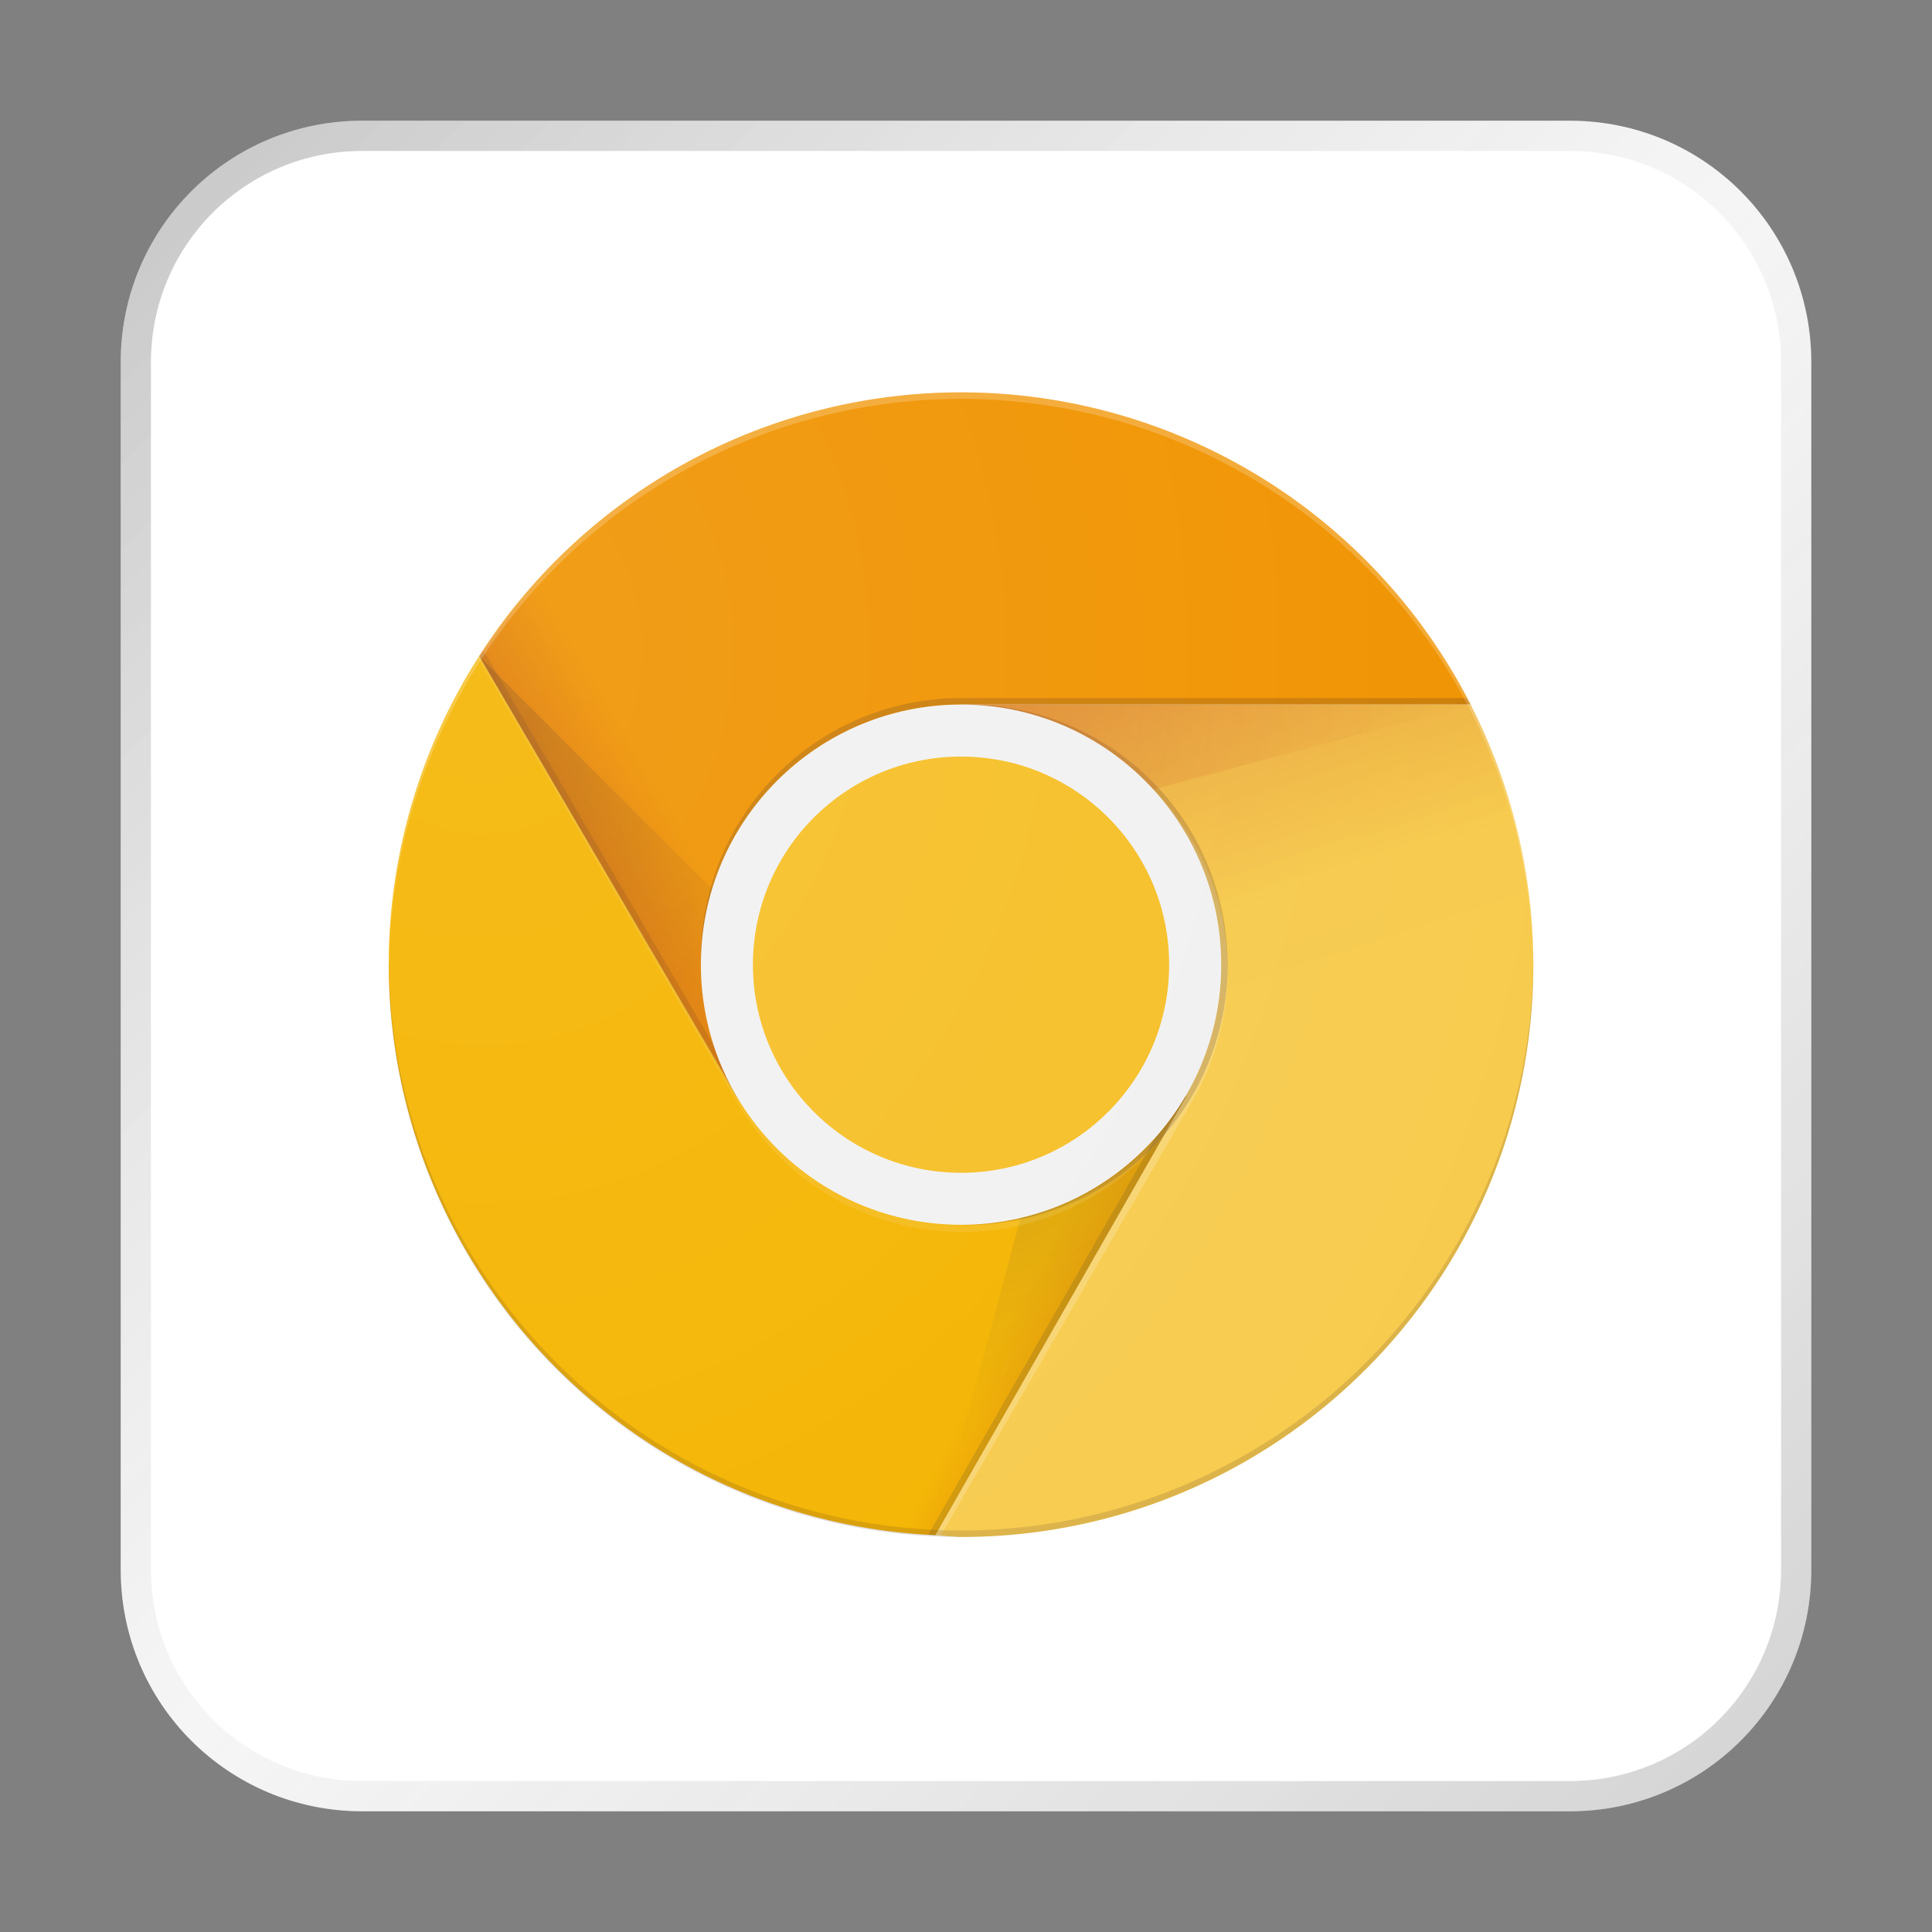 <?xml version="1.0" encoding="UTF-8" standalone="no"?>
<!-- Created with Inkscape (http://www.inkscape.org/) -->

<svg
   width="64"
   height="64"
   viewBox="0 0 16.933 16.933"
   version="1.1"
   id="svg5"
   inkscape:version="1.1.1 (3bf5ae0d25, 2021-09-20, custom)"
   sodipodi:docname="google-chrome-canary.svg"
   xmlns:inkscape="http://www.inkscape.org/namespaces/inkscape"
   xmlns:sodipodi="http://sodipodi.sourceforge.net/DTD/sodipodi-0.dtd"
   xmlns:xlink="http://www.w3.org/1999/xlink"
   xmlns="http://www.w3.org/2000/svg"
   xmlns:svg="http://www.w3.org/2000/svg">
  <rect x="0" y="0" width="16.933" height="16.933" fill="#808080" stroke="none"/>
  <sodipodi:namedview
     id="namedview7"
     pagecolor="#ffffff"
     bordercolor="#666666"
     borderopacity="1.0"
     inkscape:pageshadow="2"
     inkscape:pageopacity="0.0"
     inkscape:pagecheckerboard="0"
     inkscape:document-units="px"
     showgrid="true"
     units="px"
     height="48px"
     inkscape:zoom="3.9999998"
     inkscape:cx="13.000001"
     inkscape:cy="-21.875001"
     inkscape:window-width="1920"
     inkscape:window-height="1019"
     inkscape:window-x="0"
     inkscape:window-y="0"
     inkscape:window-maximized="1"
     inkscape:current-layer="svg5"
     inkscape:lockguides="true" />
  <defs
     id="defs2">
    <linearGradient
       inkscape:collect="always"
       id="linearGradient3840">
      <stop
         style="stop-color:#bf360c;stop-opacity:0.2"
         offset="0"
         id="stop3836" />
      <stop
         style="stop-color:#bf360c;stop-opacity:0"
         offset="1"
         id="stop3838" />
    </linearGradient>
    <linearGradient
       inkscape:collect="always"
       id="linearGradient1047">
      <stop
         style="stop-color:#ffffff;stop-opacity:0.102"
         offset="0"
         id="stop1043" />
      <stop
         style="stop-color:#ffffff;stop-opacity:0;"
         offset="1"
         id="stop1045" />
    </linearGradient>
    <linearGradient
       inkscape:collect="always"
       xlink:href="#linearGradient8986"
       id="linearGradient8988"
       x1="351.836"
       y1="137.617"
       x2="288.639"
       y2="105.745"
       gradientUnits="userSpaceOnUse"
       gradientTransform="translate(27.101,13.355)" />
    <linearGradient
       inkscape:collect="always"
       id="linearGradient8986">
      <stop
         style="stop-color:#bf360c;stop-opacity:0.4"
         offset="0"
         id="stop8982" />
      <stop
         style="stop-color:#bf360c;stop-opacity:0"
         offset="0.33"
         id="stop9592" />
      <stop
         style="stop-color:#bf3604;stop-opacity:0"
         offset="1"
         id="stop8984" />
    </linearGradient>
    <linearGradient
       inkscape:collect="always"
       xlink:href="#linearGradient5320"
       id="linearGradient5322"
       x1="339.975"
       y1="29.645"
       x2="359.899"
       y2="91.645"
       gradientUnits="userSpaceOnUse"
       gradientTransform="translate(27.101,13.355)" />
    <linearGradient
       inkscape:collect="always"
       id="linearGradient5320">
      <stop
         style="stop-color:#bf360c;stop-opacity:0.302"
         offset="0"
         id="stop5316" />
      <stop
         style="stop-color:#bf360c;stop-opacity:0.004"
         offset="0.66"
         id="stop5388" />
      <stop
         style="stop-color:#bf360c;stop-opacity:0"
         offset="1"
         id="stop5318" />
    </linearGradient>
    <linearGradient
       inkscape:collect="always"
       xlink:href="#linearGradient7553"
       id="linearGradient7555"
       x1="249.863"
       y1="81.455"
       x2="300.326"
       y2="51.455"
       gradientUnits="userSpaceOnUse"
       gradientTransform="translate(27.191,13.454)" />
    <linearGradient
       inkscape:collect="always"
       id="linearGradient7553">
      <stop
         style="stop-color:#a52714;stop-opacity:0.6"
         offset="0"
         id="stop7549" />
      <stop
         style="stop-color:#a52714;stop-opacity:0"
         offset="0.66"
         id="stop7777" />
      <stop
         style="stop-color:#a52714;stop-opacity:0;"
         offset="1"
         id="stop7551" />
    </linearGradient>
    <radialGradient
       inkscape:collect="always"
       xlink:href="#linearGradient29324"
       id="radialGradient29326"
       cx="359.702"
       cy="117.085"
       fx="359.702"
       fy="117.085"
       r="19.41"
       gradientTransform="matrix(3.473,0,0,3.56,-905.19,-322.307)"
       gradientUnits="userSpaceOnUse" />
    <linearGradient
       inkscape:collect="always"
       id="linearGradient29324">
      <stop
         style="stop-color:#263238;stop-opacity:0.2"
         offset="0"
         id="stop29320" />
      <stop
         style="stop-color:#263238;stop-opacity:0;"
         offset="1"
         id="stop29322" />
    </linearGradient>
    <radialGradient
       inkscape:collect="always"
       xlink:href="#linearGradient3840"
       id="radialGradient27515"
       cx="348.499"
       cy="20.268"
       fx="348.499"
       fy="20.268"
       r="39.2"
       gradientTransform="matrix(1.1497738e-7,1.996,-1.984,8.2816592e-8,389.209,-647.472)"
       gradientUnits="userSpaceOnUse" />
    <linearGradient
       inkscape:collect="always"
       id="linearGradient27513">
      <stop
         style="stop-color:#3e2723;stop-opacity:0.2"
         offset="0"
         id="stop27509" />
      <stop
         style="stop-color:#3e2723;stop-opacity:0"
         offset="1"
         id="stop27511" />
    </linearGradient>
    <radialGradient
       inkscape:collect="always"
       xlink:href="#linearGradient27513"
       id="radialGradient35106"
       cx="274.88"
       cy="46.55"
       fx="274.88"
       fy="46.55"
       r="28.625"
       gradientTransform="matrix(2.397,0,0,2.439,-384.097,-71.987)"
       gradientUnits="userSpaceOnUse" />
    <radialGradient
       inkscape:collect="always"
       xlink:href="#linearGradient1047"
       id="radialGradient1051"
       cx="283.243"
       cy="8.403"
       fx="283.243"
       fy="8.403"
       r="88"
       gradientTransform="matrix(-0.01,2.394,-2.063,-0.008,295.674,-637.476)"
       gradientUnits="userSpaceOnUse" />
    <linearGradient
       inkscape:collect="always"
       xlink:href="#linearGradient37218"
       id="linearGradient1781"
       x1="2.8346456e-08"
       y1="2.2677165e-07"
       x2="64"
       y2="64"
       gradientUnits="userSpaceOnUse"
       gradientTransform="scale(0.265)" />
    <linearGradient
       inkscape:collect="always"
       id="linearGradient37218">
      <stop
         style="stop-color:#1a1a1a;stop-opacity:1"
         offset="0"
         id="stop37214" />
      <stop
         style="stop-color:#afafaf;stop-opacity:0.4"
         offset="0.497"
         id="stop37220" />
      <stop
         style="stop-color:#4d4d4d;stop-opacity:1"
         offset="1"
         id="stop37216" />
    </linearGradient>
  </defs>
  <path
     id="rect863"
     style="fill:#ffffff;stroke-width:0.265"
     d="M 3.175,1.058 H 13.758 c 1.173,0 2.117,0.944 2.117,2.117 V 13.758 c 0,1.173 -0.944,2.117 -2.117,2.117 H 3.175 c -1.173,0 -2.117,-0.944 -2.117,-2.117 V 3.175 c 0,-1.173 0.944,-2.117 2.117,-2.117 z" />
  <path
     id="rect1345"
     style="opacity:0.3;fill:url(#linearGradient1781);fill-opacity:1;stroke-width:0.265"
     d="m 3.175,1.058 c -1.173,0 -2.117,0.944 -2.117,2.117 V 13.758 c 0,1.173 0.944,2.117 2.117,2.117 H 13.758 c 1.173,0 2.117,-0.944 2.117,-2.117 V 3.175 c 0,-1.173 -0.944,-2.117 -2.117,-2.117 z m 0,0.265 H 13.758 c 1.026,0 1.852,0.826 1.852,1.852 V 13.758 c 0,1.026 -0.826,1.852 -1.852,1.852 H 3.175 c -1.026,0 -1.852,-0.826 -1.852,-1.852 V 3.175 c 0,-1.026 0.826,-1.852 1.852,-1.852 z" />
  <g
     id="g38077"
     transform="matrix(0.057,0,0,0.057,-11.47,3.382)">
    <path
       id="path2795"
       style="fill:#f09300;fill-opacity:1;stroke-width:0.951"
       d="M 349,1 A 88,88 0 0 0 274.893,41.563 L 314.35,109 C 315.299,108.6 349,49 349,49 h 78.355 A 88,88 0 0 0 349,1 Z" />
    <path
       id="path2999"
       style="fill:#f4b400;fill-opacity:1;stroke-width:1.042"
       d="M 274.908,41.535 A 88,88 0 0 0 261,89 88,88 0 0 0 345.076,176.719 l 38.664,-67.619 h -69.301 z" />
    <path
       id="path2999-9"
       style="fill:url(#linearGradient8988);fill-opacity:1;stroke-width:1.042"
       d="M 274.908,41.535 A 88,88 0 0 0 261,89 88,88 0 0 0 345.076,176.719 l 38.664,-67.619 h -69.301 z" />
    <path
       id="path4009"
       style="fill:#f7cb4d;fill-opacity:1;stroke-width:0.94"
       d="m 349,49 34.74,60.1 -38.664,67.619 c 1.306,0.123 2.614,0.217 3.924,0.281 48.601,0 88,-39.399 88,-88 -0.009,-13.908 -3.314,-27.616 -9.645,-40 z"
       sodipodi:nodetypes="ccccccc" />
    <path
       id="path4009-7"
       style="fill:url(#linearGradient5322);fill-opacity:1;stroke-width:0.94"
       d="m 349,49 34.74,60.1 -38.664,67.619 c 1.306,0.123 2.614,0.217 3.924,0.281 48.601,0 88,-39.399 88,-88 -0.009,-13.908 -3.314,-27.616 -9.645,-40 z"
       sodipodi:nodetypes="ccccccc" />
    <path
       id="rect37027"
       style="fill:#3e2723;fill-opacity:0.149"
       d="m 274.553,39.645 a 88,88 0 0 0 -0.566,0.756 l -0.078,0.135 39.539,67.801 0.861,-0.5 z"
       transform="translate(1,1)" />
    <path
       id="path2795-2"
       style="fill:url(#linearGradient7555);fill-opacity:1;stroke-width:0.951"
       d="m 349.09,1.1 a 88,88 0 0 0 -74.107,40.563 l 39.457,67.437 c 0.95,-0.4 34.65,-60 34.65,-60 h 78.355 A 88,88 0 0 0 349.09,1.1 Z" />
    <path
       id="path10302"
       style="fill:#3e2723;fill-opacity:0.2;stroke-width:0.861"
       d="m 348,47 c -22.091,0 -40,17.909 -40,40 0.012,0.167 0.025,0.333 0.039,0.5 C 308.313,65.619 326.118,48.02 348,48 h 78.355 a 88,88 0 0 0 -0.59,-1 z"
       transform="translate(1,1)" />
    <path
       id="rect11816"
       style="fill:url(#radialGradient29326);fill-opacity:1"
       d="m 383.896,108.819 -17.86,-10.3 -20.96,78.2 z"
       sodipodi:nodetypes="cccc" />
    <path
       id="rect12627"
       style="fill:#ffffff;fill-opacity:0.2"
       d="M 376.807,60.264 C 383.984,67.714 387.996,77.655 388,88 l -5.26,20.1 -38.664,67.619 c 0.268,0.025 0.537,0.036 0.805,0.059 l 37.48,-64.766 c 0.488,-0.78 0.949,-1.577 1.383,-2.389 l 0.98,-1.695 -0.076,0.037 C 387.482,101.398 388.972,95.246 389,89 388.995,78.165 384.595,67.796 376.807,60.264 Z"
       transform="translate(1,1)" />
    <path
       id="path13191"
       style="fill:#3e2723;fill-opacity:0.1;stroke-width:0.986"
       d="M 349,48 A 40,40 0 0 0 348.742,48.018 40,40 0 0 1 388,88 40,40 0 0 1 348.5,127.965 40,40 0 0 0 349,128 40,40 0 0 0 389,88 40,40 0 0 0 349,48 Z"
       transform="translate(1,1)" />
    <path
       id="path13191-8"
       style="fill:#3e2723;fill-opacity:0.1;stroke-width:0.986"
       d="m 350,49 a 40,40 0 0 0 -0.258,0.018 A 40,40 0 0 1 389,89 40,40 0 0 1 349.5,128.965 40,40 0 0 0 350,129 a 40,40 0 0 0 40,-40 40,40 0 0 0 -40,-40 z" />
    <path
       id="rect14116"
       style="fill:url(#radialGradient27515);fill-opacity:1"
       d="m 349,49 h 78.4 L 349,69.95 Z"
       sodipodi:nodetypes="cccc" />
    <path
       id="path111-3"
       d="m 273.908,40.535 a 88,88 0 0 0 -0.178,0.316 l 39.82,68.248 c 6.92,11.94 19.8,20 34.6,20 12.632,0 23.849,-5.876 31.172,-15.023 l 3.309,-5.785 c -6.947,11.833 -19.761,19.809 -34.48,19.809 -14.8,0 -27.7,-8.06 -34.6,-20 h -0.041 -0.07 z"
       style="fill:#ffffff;fill-opacity:0.1"
       transform="translate(1,1)" />
    <path
       id="path33289"
       style="fill:#ffffff;fill-opacity:0.2;stroke-width:0.906"
       d="m 348,0 a 88,88 0 0 0 -88,88 88,88 0 0 0 0.035,0.5 A 88,88 0 0 1 348,1 88,88 0 0 1 435.982,88.254 88,88 0 0 0 436,88 88,88 0 0 0 348,0 Z"
       transform="translate(1,1)" />
    <path
       id="rect34189"
       style="fill:url(#radialGradient35106);fill-opacity:1"
       d="m 274.893,41.563 57.25,57.24 -17.78,10.41 z"
       sodipodi:nodetypes="cccc" />
    <path
       id="path35564"
       style="fill:#3e2723;fill-opacity:0.149;stroke-width:0.983"
       d="M 435.982,87.254 A 88,88 0 0 1 348,175 88,88 0 0 1 260.035,87.5 88,88 0 0 0 260,88 a 88,88 0 0 0 88,88 88,88 0 0 0 88,-88 88,88 0 0 0 -0.018,-0.746 z"
       transform="translate(1,1)" />
    <path
       id="rect35898"
       style="fill:#263238;fill-opacity:0.149"
       d="m 382.631,108.291 -1.66,0.881 -38.012,66.467 a 88,88 0 0 0 1.105,0.08 z"
       transform="translate(1,1)" />
    <circle
       style="fill:#f1f1f1;fill-opacity:1;stroke-width:1.077"
       id="path10697"
       cx="349"
       cy="89"
       r="40" />
    <circle
       style="fill:#f6bf26;fill-opacity:1;stroke-width:1.348"
       id="path11362"
       cx="349"
       cy="89"
       r="32" />
    <path
       id="path2795-3"
       style="fill:url(#radialGradient1051);fill-opacity:1;stroke-width:0.951"
       d="M 349,1 C 319.011,1.005 291.089,16.281 274.913,41.534 l -0.01,0.009 -0.01,0.019 v 0.009 C 265.827,55.73 261.005,72.188 261,89 c 0.101,47.002 37.121,85.627 84.076,87.723 1.306,0.123 2.615,0.212 3.924,0.277 48.601,0 88,-39.399 88,-88 -0.009,-13.908 -3.313,-27.615 -9.644,-39.999 C 412.329,19.552 382.062,1.011 349,1 Z"
       sodipodi:nodetypes="ccccccccccc" />
  </g>
</svg>
